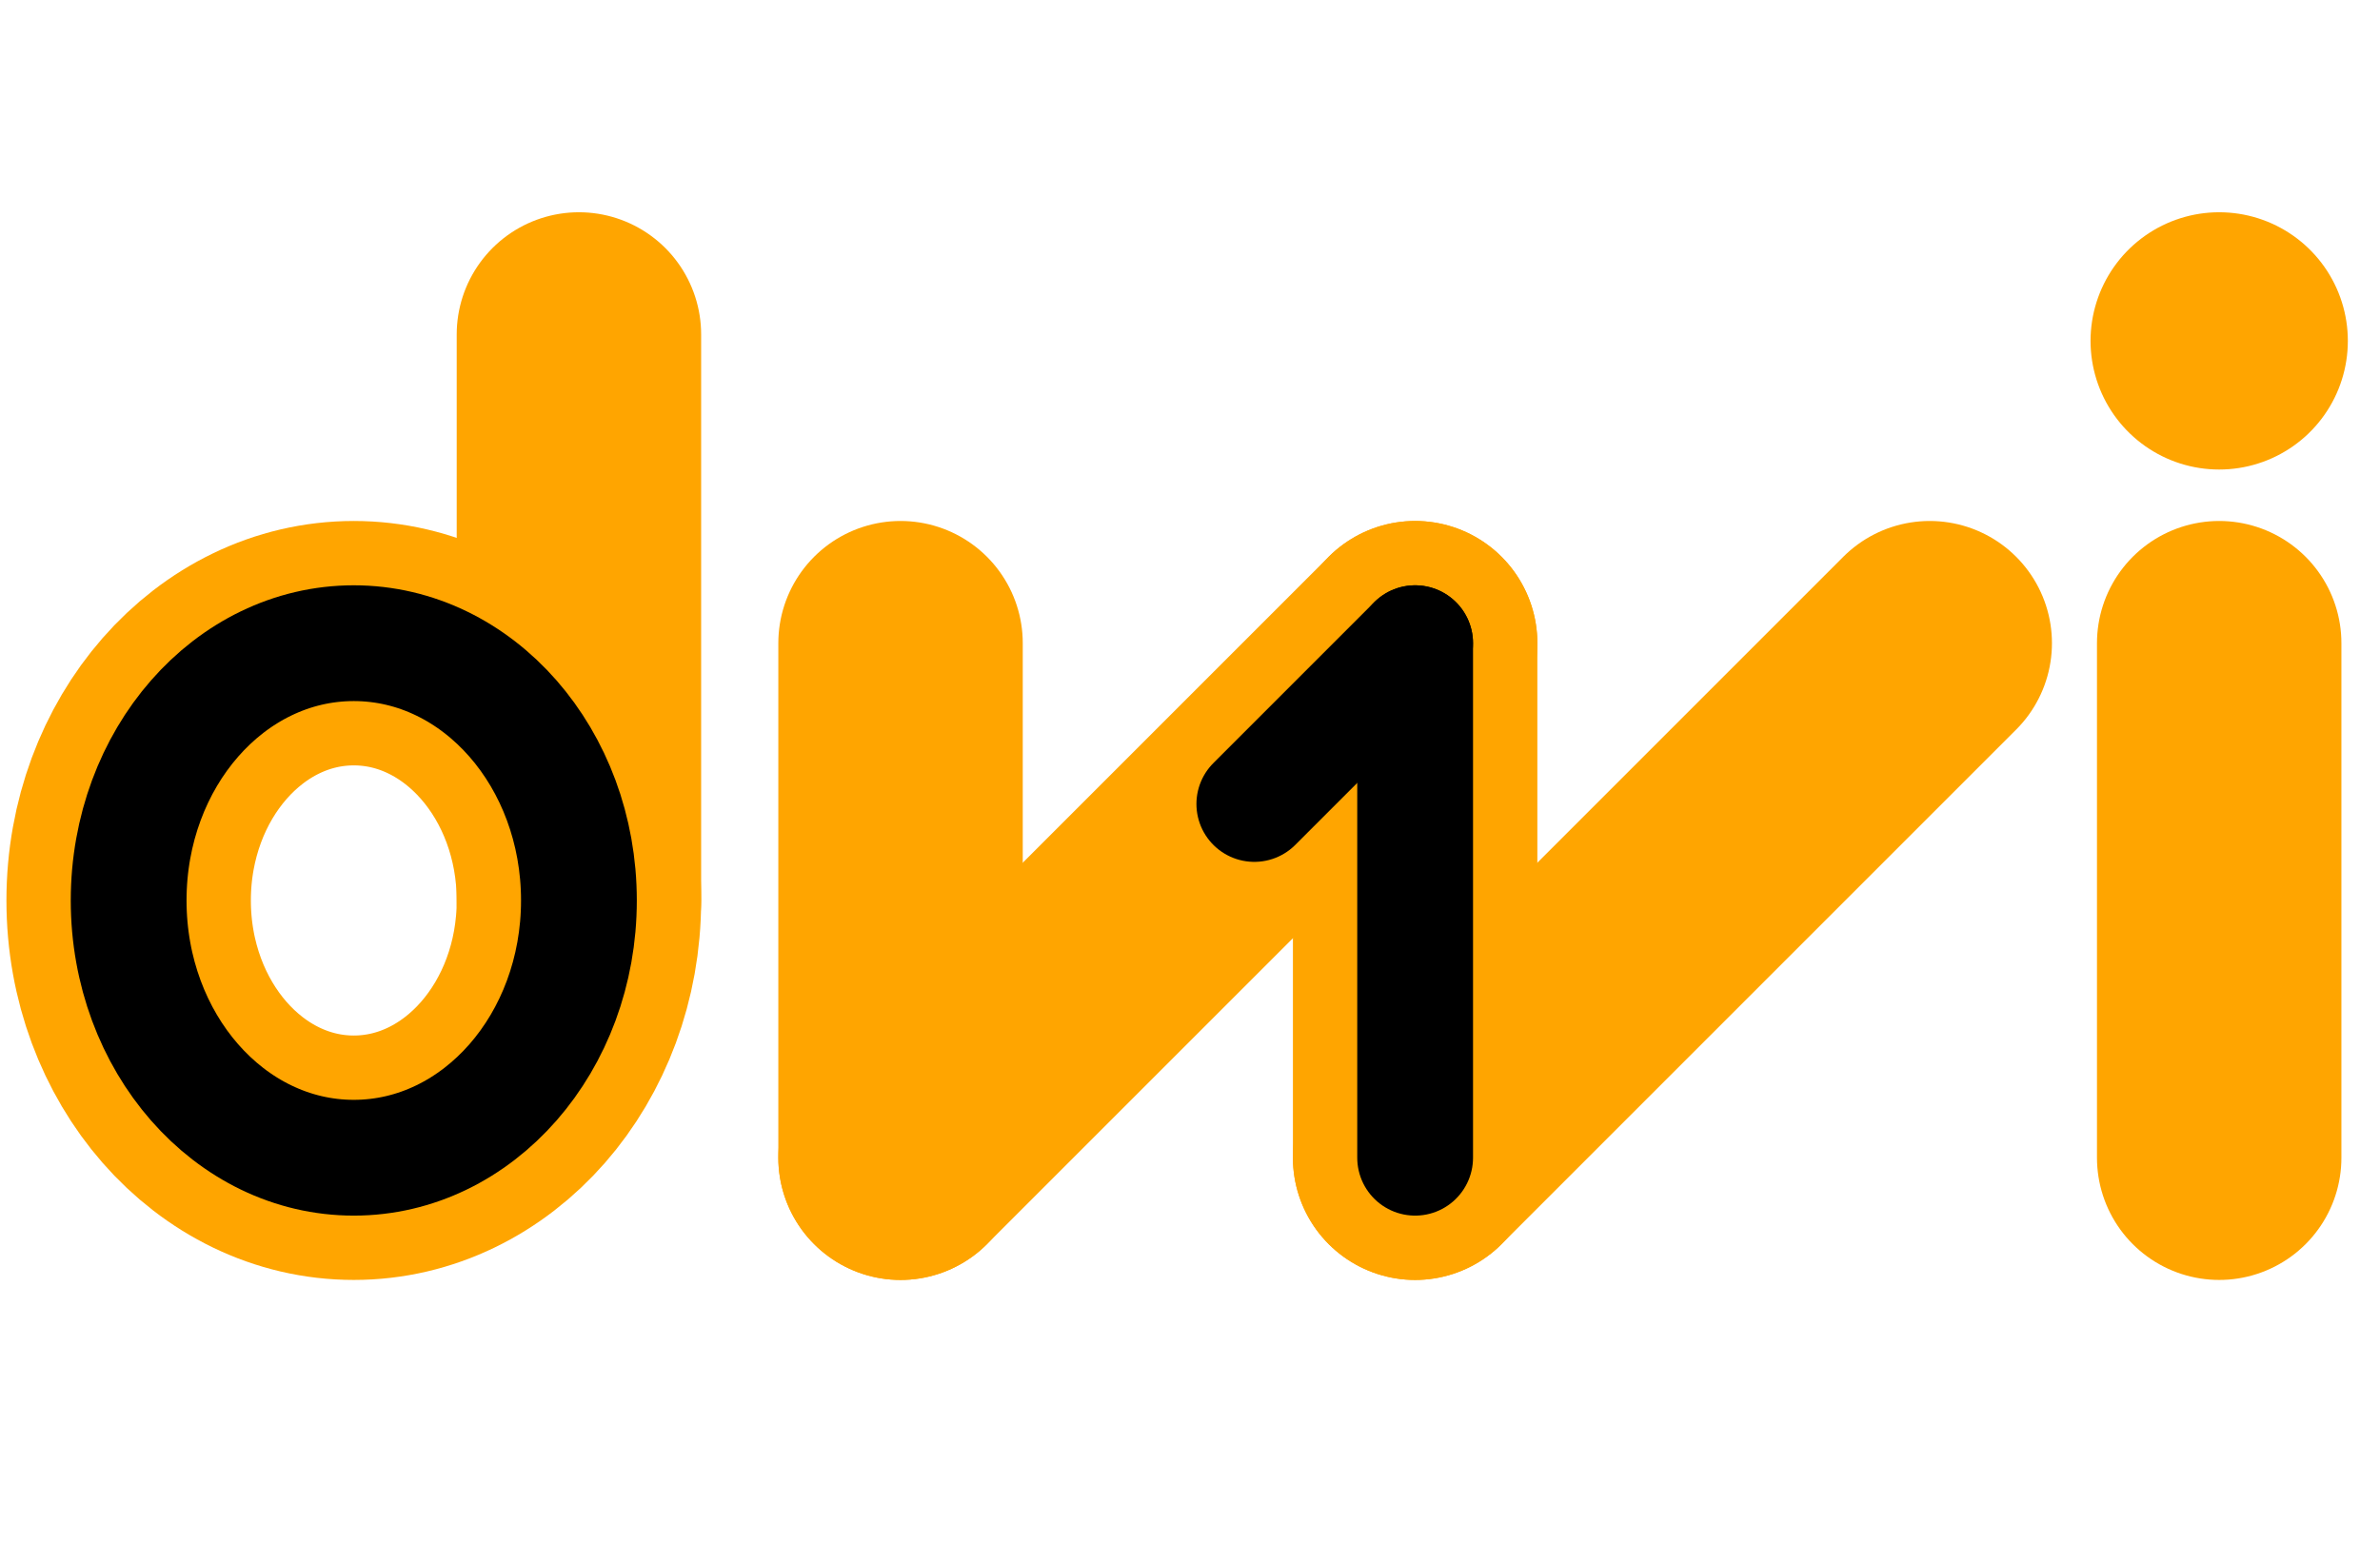 
<svg viewBox="0 0 37 24" version="1.1" fill="none" stroke-width="3.8" stroke="#FFA500" stroke-linecap="round" stroke-linejoin="round" 
xmlns="http://www.w3.org/2000/svg" xmlns:xlink="http://www.w3.org/1999/xlink">
<g>
<path d="M 9 14 v-8.8"></path>
<ellipse cx="5.5" cy="14" rx="3.5" ry="4"></ellipse>
</g>
<g>
<path d="M 14 10 14 18"></path>
<path d="M 14 18 22 10"></path>
<path d="M 22 10 22 18"></path>
<path d="M 22 18 30 10"></path>
</g>
<g>
<path d="M 34.5 18 v-8"></path>
<line x1="34.5" y1="5.3" x2="34.5" y2="5.3" stroke-width="4"></line>
</g>
<g>
<ellipse cx="5.5" cy="14" rx="3.5" ry="4" stroke="#000000" stroke-width="1.8"></ellipse>
</g>
<g>
<path d="M 19.5 12.5 22 10" stroke="#000000" stroke-width="1.8"></path>
<path d="M 22 10 22 18" stroke="#000000" stroke-width="1.8"></path>
</g>
</svg>